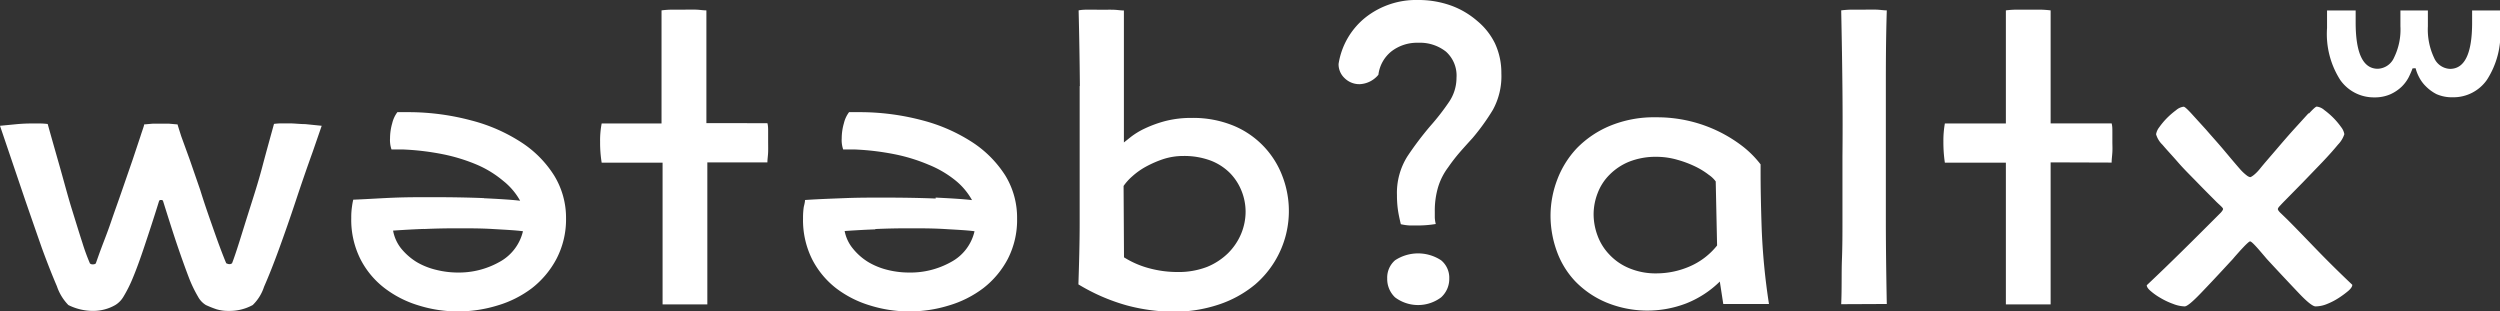 <svg id="Layer_1" data-name="Layer 1" xmlns="http://www.w3.org/2000/svg" viewBox="0 0 238.5 29.71"><rect x="0" y="0" width="238.5" height="29.71" fill="#333333" stroke="none"/><defs><style>.cls-1{fill:#fff;}</style></defs><title>logo-weteb-altx</title><path class="cls-1" d="M220.22,10.82l-1.41,1.55c-.55.61-1.11,1.26-1.69,1.94S216,15.6,215.6,16.1s-.82.8-.94.8a.82.82,0,0,1-.33-.17,4.35,4.35,0,0,1-.66-.63c-.44-.5-.94-1.1-1.52-1.79S211,13,210.46,12.37l-1.41-1.55c-.39-.42-.63-.64-.73-.64a1.34,1.34,0,0,0-.72.33,7.53,7.53,0,0,0-.87.75,7,7,0,0,0-.73.87,1.5,1.5,0,0,0-.31.68,2.25,2.25,0,0,0,.61,1c.41.49.9,1,1.48,1.67s1.19,1.26,1.83,1.92,1.22,1.24,1.72,1.74c.15.16.32.31.49.47s.26.26.26.33-.1.24-.31.44l-.54.54c-1,1-2,2-3.12,3.1s-2.18,2.13-3.31,3.19c0,.16.13.35.38.56a5.87,5.87,0,0,0,.94.66,6.83,6.83,0,0,0,1.19.56,3.23,3.23,0,0,0,1.11.24c.22,0,.72-.41,1.5-1.22s1.74-1.83,2.86-3.05a5.67,5.67,0,0,0,.4-.45l.56-.63c.21-.22.39-.42.57-.59s.29-.26.35-.26.18.09.35.26.35.37.54.59l.54.63c.17.21.31.35.4.45,1.13,1.22,2.08,2.23,2.86,3.05s1.3,1.22,1.55,1.22A2.9,2.9,0,0,0,222,29a6.27,6.27,0,0,0,1.12-.58,8.82,8.82,0,0,0,.92-.68c.25-.22.37-.41.37-.57-1.12-1.06-2.2-2.12-3.21-3.16s-2-2.08-3-3.08l-.56-.54c-.22-.2-.33-.35-.33-.44s.07-.18.21-.33.29-.31.45-.47l1.71-1.74,1.85-1.92c.6-.63,1.1-1.19,1.51-1.69a2.53,2.53,0,0,0,.61-1,1.5,1.5,0,0,0-.31-.68,7,7,0,0,0-.73-.87,7.53,7.53,0,0,0-.87-.75,1.31,1.31,0,0,0-.72-.33c-.1,0-.34.22-.73.64m10.16-4.3a3.87,3.87,0,0,0,.33.85,3.37,3.37,0,0,0,.66.89,4,4,0,0,0,1,.73,3.66,3.66,0,0,0,1.57.3,3.89,3.89,0,0,0,3.24-1.66,8.06,8.06,0,0,0,1.27-4.95V1h-2.68V2.16q0,4.41-2.11,4.41a1.73,1.73,0,0,1-1.52-1.06,6.31,6.31,0,0,1-.59-3V1H229v1.5a6.06,6.06,0,0,1-.61,3,1.77,1.77,0,0,1-1.55,1.06c-1.4,0-2.11-1.47-2.11-4.41V1H222V2.68a8.14,8.14,0,0,0,1.26,4.95,3.91,3.91,0,0,0,3.24,1.66,3.7,3.7,0,0,0,1.55-.3,3.85,3.85,0,0,0,1.08-.73,3.6,3.6,0,0,0,.66-.89,9.19,9.19,0,0,0,.37-.85Zm-29,9c0-.31.05-.64.07-1s0-.67,0-1,0-.66,0-.94,0-.55-.07-.8h-5.82V5.89c0-1,0-1.91,0-2.77s0-1.57,0-2.13a10.23,10.23,0,0,0-1-.07c-.37,0-.75,0-1.12,0s-.79,0-1.15,0a9,9,0,0,0-1,.07q0,.84,0,2.13c0,.86,0,1.78,0,2.77v5.89h-5.82a9.4,9.4,0,0,0-.14,1.74,13.22,13.22,0,0,0,.14,2h5.82c0,1.88,0,3.63,0,5.25s0,3.05,0,4.27v4h4.27c0-1.22,0-2.55,0-4V15.49ZM180,29q-.09-4.68-.09-8V8.61c0-2.23,0-4.78.09-7.62-.31,0-.65-.06-1-.07s-.75,0-1.15,0-.81,0-1.2,0a9.05,9.05,0,0,0-1,.07q.09,4.31.12,7.67t0,6.26v3c0,1,0,2.09,0,3.22s0,2.34-.05,3.64,0,2.71-.07,4.24Zm-16.19-5.58a6.76,6.76,0,0,1-2.62,2,8,8,0,0,1-3.15.66,6.49,6.49,0,0,1-2.63-.5,5.38,5.38,0,0,1-1.87-1.29,5.17,5.17,0,0,1-1.13-1.8,5.9,5.9,0,0,1-.38-2.05,5.6,5.6,0,0,1,.38-2,4.92,4.92,0,0,1,1.13-1.76,5.58,5.58,0,0,1,1.87-1.25,6.86,6.86,0,0,1,2.63-.47,7.13,7.13,0,0,1,2,.29,10.12,10.12,0,0,1,1.72.65,7.22,7.22,0,0,1,1.26.78,2.67,2.67,0,0,1,.66.63ZM164.4,29h4.36a62.06,62.06,0,0,1-.7-7.32c-.07-2.12-.1-3.85-.1-5.16v-.84A9.6,9.6,0,0,0,166.3,14a13.32,13.32,0,0,0-5.07-2.44,13.46,13.46,0,0,0-3.22-.37,11,11,0,0,0-4.43.82,9.51,9.51,0,0,0-3.15,2.13,9,9,0,0,0-1.87,3,9.72,9.72,0,0,0-.64,3.42,10,10,0,0,0,.59,3.38,8.22,8.22,0,0,0,1.78,2.91,8.9,8.9,0,0,0,2.94,2,10.31,10.31,0,0,0,7.62.1,9.6,9.6,0,0,0,3.22-2.09Zm-31.31-.63a3.66,3.66,0,0,0,4.39,0,2.37,2.37,0,0,0,.78-1.81,2.15,2.15,0,0,0-.78-1.73,4,4,0,0,0-4.39,0,2.18,2.18,0,0,0-.75,1.73,2.41,2.41,0,0,0,.75,1.81M128.28,7.46a2,2,0,0,0,1.44.57,2.45,2.45,0,0,0,1.78-.9,3.37,3.37,0,0,1,1.27-2.25,4,4,0,0,1,2.53-.8,4,4,0,0,1,2.65.85,3.06,3.06,0,0,1,1,2.49,4.1,4.1,0,0,1-.75,2.36A22.23,22.23,0,0,1,136.47,12a30.8,30.8,0,0,0-2.2,2.91,6.54,6.54,0,0,0-1,3.71,10,10,0,0,0,.09,1.39c.06.42.16.88.28,1.38a5,5,0,0,0,.85.12l.84,0a10.38,10.38,0,0,0,1.64-.14,3.27,3.27,0,0,1-.09-.61v-.56a7.91,7.91,0,0,1,.33-2.4,6.1,6.1,0,0,1,.94-1.83,17,17,0,0,1,1.12-1.45c.41-.47.82-.92,1.22-1.36a20.89,20.89,0,0,0,1.93-2.68A6.66,6.66,0,0,0,143.23,7a6.64,6.64,0,0,0-.61-2.86A6.44,6.44,0,0,0,140.93,2,7.93,7.93,0,0,0,138.4.52,9.21,9.21,0,0,0,135.25,0a7.79,7.79,0,0,0-4.95,1.64,7.07,7.07,0,0,0-2.6,4.46,1.81,1.81,0,0,0,.58,1.36M107.19,17.74a5,5,0,0,1,.82-.91,6.87,6.87,0,0,1,1.29-.92,10.24,10.24,0,0,1,1.67-.73,6.2,6.2,0,0,1,1.94-.3,7.21,7.21,0,0,1,2.59.44,5.29,5.29,0,0,1,1.85,1.2,5.17,5.17,0,0,1,1.1,1.71,5.33,5.33,0,0,1,.38,1.95,5.52,5.52,0,0,1-.42,2.11,5.75,5.75,0,0,1-1.25,1.86,6.23,6.23,0,0,1-2,1.31,7.58,7.58,0,0,1-2.86.49,10.28,10.28,0,0,1-2.56-.33,8.72,8.72,0,0,1-2.51-1.07ZM103,8.21q0,3.61,0,7.14c0,1.87,0,3.85,0,5.91s-.06,4-.12,5.87a18.44,18.44,0,0,0,4.6,2,17.65,17.65,0,0,0,4.46.61,13.47,13.47,0,0,0,4.31-.68,10.68,10.68,0,0,0,3.5-1.93,9.24,9.24,0,0,0,2.6-10.3A8.42,8.42,0,0,0,117.7,12a10.1,10.1,0,0,0-4-.75,9.89,9.89,0,0,0-2.54.3,11.48,11.48,0,0,0-1.95.71,7.16,7.16,0,0,0-1.31.79l-.68.54V1c-.31,0-.63-.06-1-.07s-.68,0-1.06,0L104,.92c-.39,0-.76,0-1.1.07.06,2.41.1,4.81.12,7.22M83.51,21.85c1.08-.05,2.17-.07,3.26-.07s2.22,0,3.36.07,2.09.11,2.84.21A4.45,4.45,0,0,1,90.72,25a7.92,7.92,0,0,1-4,1,8.41,8.41,0,0,1-2.08-.26A6.69,6.69,0,0,1,82.83,25a5.71,5.71,0,0,1-1.45-1.27,3.73,3.73,0,0,1-.8-1.69c.87-.06,1.85-.12,2.93-.16m5.75-2.94c-1.47-.06-3.14-.09-5-.09-1.19,0-2.4,0-3.64.05s-2.51.09-3.82.18q0,.19-.12.66a6.91,6.91,0,0,0-.07,1.08,8.36,8.36,0,0,0,.87,3.92,8.27,8.27,0,0,0,2.3,2.77A10.14,10.14,0,0,0,83,29.14a12.54,12.54,0,0,0,3.75.57,12.73,12.73,0,0,0,3.78-.57,10.2,10.2,0,0,0,3.29-1.66,8.57,8.57,0,0,0,2.32-2.77,8.13,8.13,0,0,0,.89-3.87,7.69,7.69,0,0,0-1.12-4.09,10.54,10.54,0,0,0-3.12-3.16,16.2,16.2,0,0,0-4.72-2.09,23.31,23.31,0,0,0-5.87-.8H81.8l-.4,0-.4,0a2.86,2.86,0,0,0-.49,1.05,5.23,5.23,0,0,0-.21,1.44,2.76,2.76,0,0,0,.14,1.07l1.12,0a24.64,24.64,0,0,1,3.76.45,16.62,16.62,0,0,1,3.26,1,10,10,0,0,1,2.54,1.48,6.45,6.45,0,0,1,1.61,1.9c-.84-.1-2-.17-3.47-.24M73.21,15.49c0-.31.06-.64.07-1s0-.67,0-1,0-.66,0-.94,0-.55-.07-.8H67.39V5.89c0-1,0-1.91,0-2.77s0-1.57,0-2.13c-.31,0-.66-.06-1-.07s-.75,0-1.13,0-.79,0-1.15,0a8.62,8.62,0,0,0-1,.07c0,.56,0,1.27,0,2.13s0,1.78,0,2.77v5.89H57.4a8.53,8.53,0,0,0-.15,1.74,12,12,0,0,0,.15,2h5.81c0,1.88,0,3.63,0,5.25s0,3.05,0,4.27v4h4.27c0-1.22,0-2.55,0-4V15.49ZM40.43,21.85c1.08-.05,2.17-.07,3.26-.07s2.21,0,3.36.07,2.09.11,2.84.21A4.5,4.5,0,0,1,47.63,25a7.89,7.89,0,0,1-3.94,1,8.55,8.55,0,0,1-2.09-.26A6.75,6.75,0,0,1,39.75,25a5.94,5.94,0,0,1-1.46-1.27A3.82,3.82,0,0,1,37.5,22c.87-.06,1.85-.12,2.93-.16m5.75-2.94c-1.47-.06-3.15-.09-5-.09-1.19,0-2.4,0-3.64.05S35,19,33.7,19.05a6.44,6.44,0,0,0-.12.66,6.91,6.91,0,0,0-.07,1.08,8.36,8.36,0,0,0,.87,3.92,8.16,8.16,0,0,0,2.3,2.77,10.14,10.14,0,0,0,3.26,1.66,12.54,12.54,0,0,0,3.75.57,12.83,12.83,0,0,0,3.78-.57,10.2,10.2,0,0,0,3.29-1.66,8.7,8.7,0,0,0,2.32-2.77A8.13,8.13,0,0,0,54,20.84a7.7,7.7,0,0,0-1.13-4.09,10.31,10.31,0,0,0-3.12-3.16A16.14,16.14,0,0,0,45,11.5a23.31,23.31,0,0,0-5.87-.8h-.42l-.4,0-.4,0a2.86,2.86,0,0,0-.49,1.05,5.23,5.23,0,0,0-.21,1.44,2.76,2.76,0,0,0,.14,1.07l1.12,0a24.64,24.64,0,0,1,3.76.45,16.83,16.83,0,0,1,3.26,1A10,10,0,0,1,48,17.25a6.35,6.35,0,0,1,1.62,1.9c-.84-.1-2-.17-3.47-.24M.8,14.36l1.59,4.69Q3.25,21.54,4,23.68c.52,1.42,1,2.63,1.43,3.63A4.74,4.74,0,0,0,6.52,29.1a5.27,5.27,0,0,0,2.35.56A4.24,4.24,0,0,0,11,29.1a2.28,2.28,0,0,0,.78-.8,12.62,12.62,0,0,0,.89-1.78c.33-.79.69-1.77,1.1-3s.88-2.64,1.41-4.36a.32.32,0,0,1,.09-.08l.1,0,.09,0a.32.32,0,0,1,.09.08c.54,1.72,1,3.18,1.41,4.38s.77,2.19,1.08,3a12.21,12.21,0,0,0,.85,1.76,2.09,2.09,0,0,0,.75.8,10,10,0,0,0,1,.4,3.81,3.81,0,0,0,1.17.16,4.58,4.58,0,0,0,2.3-.56,4.23,4.23,0,0,0,1.08-1.74c.44-1,.92-2.21,1.43-3.61s1.05-2.94,1.6-4.6,1.09-3.22,1.62-4.69L30.69,12l-1.57-.16c-.52,0-1-.07-1.57-.07h-.71a6.06,6.06,0,0,0-.7.05C25.76,13.2,25.37,14.6,25,16s-.8,2.72-1.18,3.92-.71,2.27-1,3.19-.52,1.59-.68,2a.38.38,0,0,1-.28.09.78.78,0,0,1-.28-.09c-.12-.28-.32-.78-.59-1.5s-.56-1.55-.89-2.49-.67-1.93-1-3l-1-2.89L17.29,13c-.2-.63-.32-1-.35-1.13l-.8-.07-.79,0-.8,0-.8.07c0,.13-.15.5-.35,1.13l-.75,2.25-1,2.89c-.36,1.05-.71,2-1.05,3s-.65,1.77-.92,2.49-.44,1.22-.54,1.5a.39.39,0,0,1-.28.09.38.38,0,0,1-.28-.09,19.48,19.48,0,0,1-.73-2c-.3-.92-.63-2-1-3.19S6.13,17.41,5.73,16s-.8-2.8-1.18-4.17a6.11,6.11,0,0,0-.73-.05H3.1a15.51,15.51,0,0,0-1.55.07L0,12Z"/></svg>